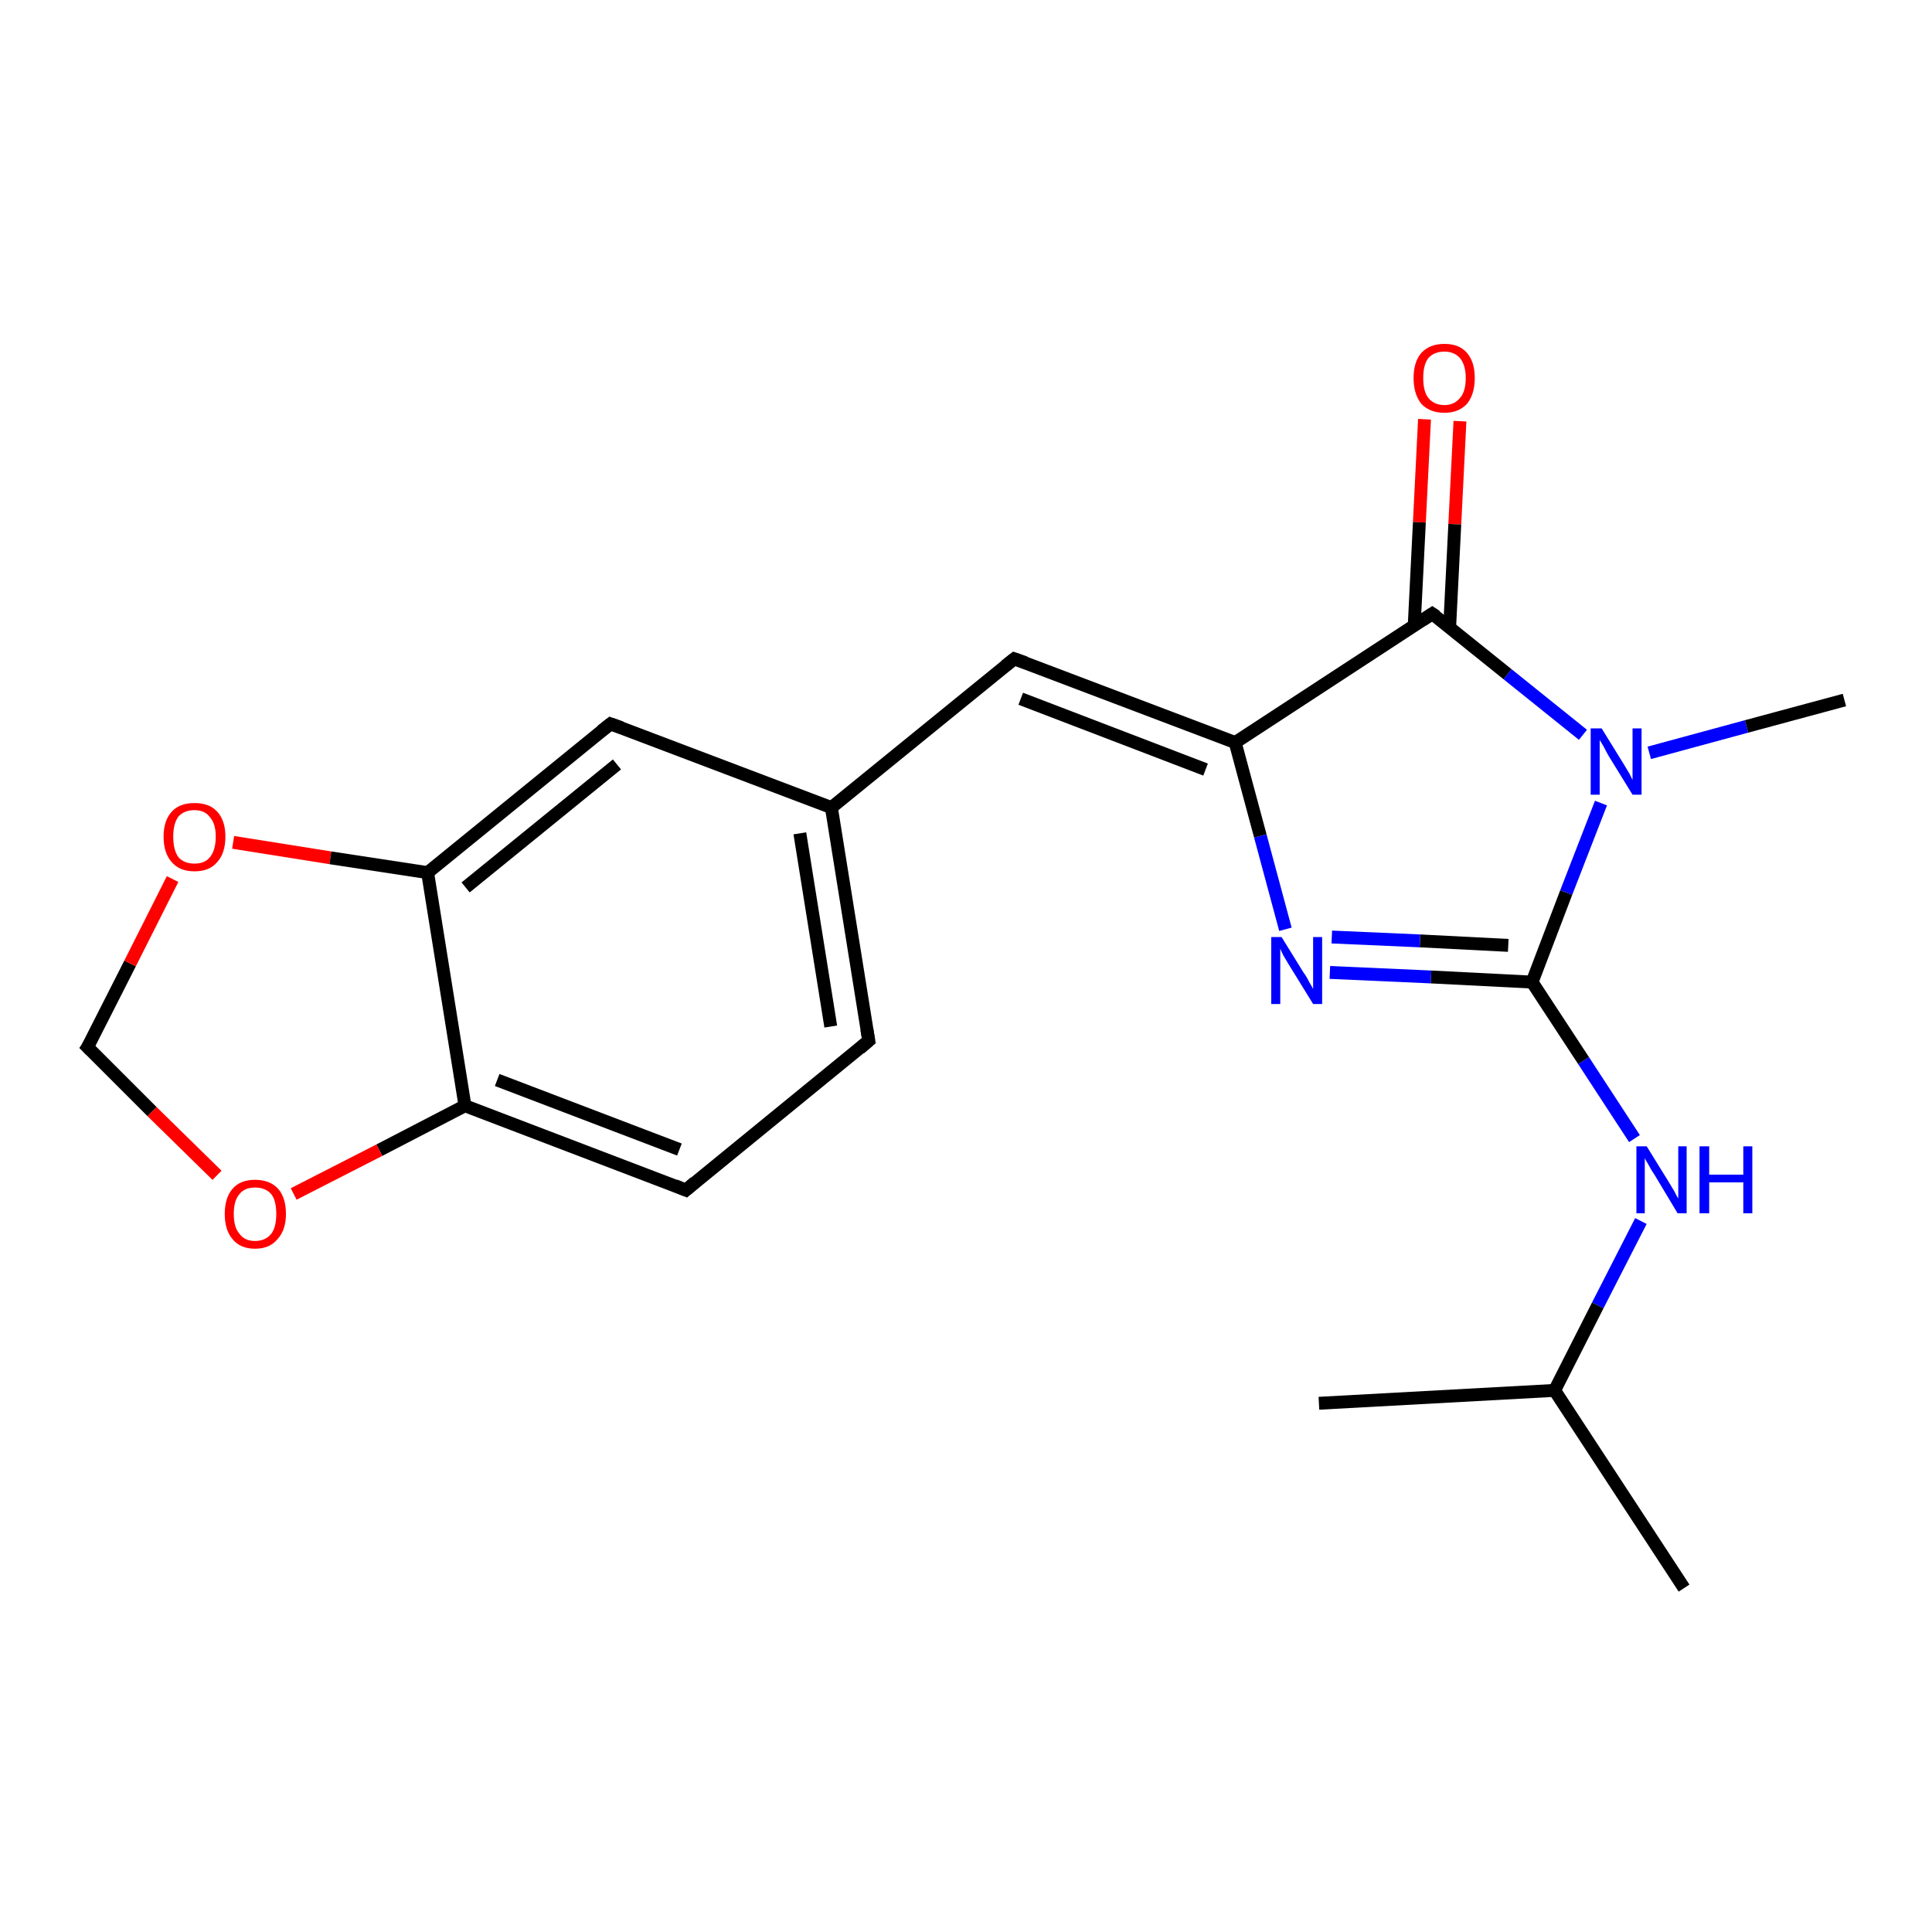 <?xml version='1.0' encoding='iso-8859-1'?>
<svg version='1.1' baseProfile='full'
              xmlns='http://www.w3.org/2000/svg'
                      xmlns:rdkit='http://www.rdkit.org/xml'
                      xmlns:xlink='http://www.w3.org/1999/xlink'
                  xml:space='preserve'
width='300px' height='300px' viewBox='0 0 300 300'>
<!-- END OF HEADER -->
<rect style='opacity:1.0;fill:#FFFFFF;stroke:none' width='300.0' height='300.0' x='0.0' y='0.0'> </rect>
<path class='bond-0 atom-0 atom-1' d='M 226.7,65.4 L 225.9,81.4' style='fill:none;fill-rule:evenodd;stroke:#FF0000;stroke-width:2.0px;stroke-linecap:butt;stroke-linejoin:miter;stroke-opacity:1' />
<path class='bond-0 atom-0 atom-1' d='M 225.9,81.4 L 225.1,97.4' style='fill:none;fill-rule:evenodd;stroke:#000000;stroke-width:2.0px;stroke-linecap:butt;stroke-linejoin:miter;stroke-opacity:1' />
<path class='bond-0 atom-0 atom-1' d='M 221.2,65.1 L 220.4,81.1' style='fill:none;fill-rule:evenodd;stroke:#FF0000;stroke-width:2.0px;stroke-linecap:butt;stroke-linejoin:miter;stroke-opacity:1' />
<path class='bond-0 atom-0 atom-1' d='M 220.4,81.1 L 219.6,97.1' style='fill:none;fill-rule:evenodd;stroke:#000000;stroke-width:2.0px;stroke-linecap:butt;stroke-linejoin:miter;stroke-opacity:1' />
<path class='bond-1 atom-1 atom-2' d='M 222.4,95.3 L 234.1,104.7' style='fill:none;fill-rule:evenodd;stroke:#000000;stroke-width:2.0px;stroke-linecap:butt;stroke-linejoin:miter;stroke-opacity:1' />
<path class='bond-1 atom-1 atom-2' d='M 234.1,104.7 L 245.8,114.1' style='fill:none;fill-rule:evenodd;stroke:#0000FF;stroke-width:2.0px;stroke-linecap:butt;stroke-linejoin:miter;stroke-opacity:1' />
<path class='bond-2 atom-2 atom-3' d='M 248.6,124.7 L 243.2,138.6' style='fill:none;fill-rule:evenodd;stroke:#0000FF;stroke-width:2.0px;stroke-linecap:butt;stroke-linejoin:miter;stroke-opacity:1' />
<path class='bond-2 atom-2 atom-3' d='M 243.2,138.6 L 237.9,152.5' style='fill:none;fill-rule:evenodd;stroke:#000000;stroke-width:2.0px;stroke-linecap:butt;stroke-linejoin:miter;stroke-opacity:1' />
<path class='bond-3 atom-3 atom-4' d='M 237.9,152.5 L 222.2,151.7' style='fill:none;fill-rule:evenodd;stroke:#000000;stroke-width:2.0px;stroke-linecap:butt;stroke-linejoin:miter;stroke-opacity:1' />
<path class='bond-3 atom-3 atom-4' d='M 222.2,151.7 L 206.5,151.0' style='fill:none;fill-rule:evenodd;stroke:#0000FF;stroke-width:2.0px;stroke-linecap:butt;stroke-linejoin:miter;stroke-opacity:1' />
<path class='bond-3 atom-3 atom-4' d='M 234.2,146.8 L 220.5,146.1' style='fill:none;fill-rule:evenodd;stroke:#000000;stroke-width:2.0px;stroke-linecap:butt;stroke-linejoin:miter;stroke-opacity:1' />
<path class='bond-3 atom-3 atom-4' d='M 220.5,146.1 L 206.8,145.5' style='fill:none;fill-rule:evenodd;stroke:#0000FF;stroke-width:2.0px;stroke-linecap:butt;stroke-linejoin:miter;stroke-opacity:1' />
<path class='bond-4 atom-4 atom-5' d='M 199.6,144.3 L 195.7,129.8' style='fill:none;fill-rule:evenodd;stroke:#0000FF;stroke-width:2.0px;stroke-linecap:butt;stroke-linejoin:miter;stroke-opacity:1' />
<path class='bond-4 atom-4 atom-5' d='M 195.7,129.8 L 191.8,115.3' style='fill:none;fill-rule:evenodd;stroke:#000000;stroke-width:2.0px;stroke-linecap:butt;stroke-linejoin:miter;stroke-opacity:1' />
<path class='bond-5 atom-5 atom-6' d='M 191.8,115.3 L 157.5,102.3' style='fill:none;fill-rule:evenodd;stroke:#000000;stroke-width:2.0px;stroke-linecap:butt;stroke-linejoin:miter;stroke-opacity:1' />
<path class='bond-5 atom-5 atom-6' d='M 187.2,119.5 L 158.5,108.5' style='fill:none;fill-rule:evenodd;stroke:#000000;stroke-width:2.0px;stroke-linecap:butt;stroke-linejoin:miter;stroke-opacity:1' />
<path class='bond-6 atom-6 atom-7' d='M 157.5,102.3 L 129.1,125.4' style='fill:none;fill-rule:evenodd;stroke:#000000;stroke-width:2.0px;stroke-linecap:butt;stroke-linejoin:miter;stroke-opacity:1' />
<path class='bond-7 atom-7 atom-8' d='M 129.1,125.4 L 134.9,161.6' style='fill:none;fill-rule:evenodd;stroke:#000000;stroke-width:2.0px;stroke-linecap:butt;stroke-linejoin:miter;stroke-opacity:1' />
<path class='bond-7 atom-7 atom-8' d='M 124.2,129.4 L 129.0,159.4' style='fill:none;fill-rule:evenodd;stroke:#000000;stroke-width:2.0px;stroke-linecap:butt;stroke-linejoin:miter;stroke-opacity:1' />
<path class='bond-8 atom-8 atom-9' d='M 134.9,161.6 L 106.5,184.8' style='fill:none;fill-rule:evenodd;stroke:#000000;stroke-width:2.0px;stroke-linecap:butt;stroke-linejoin:miter;stroke-opacity:1' />
<path class='bond-9 atom-9 atom-10' d='M 106.5,184.8 L 72.2,171.7' style='fill:none;fill-rule:evenodd;stroke:#000000;stroke-width:2.0px;stroke-linecap:butt;stroke-linejoin:miter;stroke-opacity:1' />
<path class='bond-9 atom-9 atom-10' d='M 105.5,178.5 L 77.2,167.7' style='fill:none;fill-rule:evenodd;stroke:#000000;stroke-width:2.0px;stroke-linecap:butt;stroke-linejoin:miter;stroke-opacity:1' />
<path class='bond-10 atom-10 atom-11' d='M 72.2,171.7 L 58.9,178.6' style='fill:none;fill-rule:evenodd;stroke:#000000;stroke-width:2.0px;stroke-linecap:butt;stroke-linejoin:miter;stroke-opacity:1' />
<path class='bond-10 atom-10 atom-11' d='M 58.9,178.6 L 45.6,185.4' style='fill:none;fill-rule:evenodd;stroke:#FF0000;stroke-width:2.0px;stroke-linecap:butt;stroke-linejoin:miter;stroke-opacity:1' />
<path class='bond-11 atom-11 atom-12' d='M 33.7,182.5 L 23.6,172.6' style='fill:none;fill-rule:evenodd;stroke:#FF0000;stroke-width:2.0px;stroke-linecap:butt;stroke-linejoin:miter;stroke-opacity:1' />
<path class='bond-11 atom-11 atom-12' d='M 23.6,172.6 L 13.6,162.6' style='fill:none;fill-rule:evenodd;stroke:#000000;stroke-width:2.0px;stroke-linecap:butt;stroke-linejoin:miter;stroke-opacity:1' />
<path class='bond-12 atom-12 atom-13' d='M 13.6,162.6 L 20.2,149.6' style='fill:none;fill-rule:evenodd;stroke:#000000;stroke-width:2.0px;stroke-linecap:butt;stroke-linejoin:miter;stroke-opacity:1' />
<path class='bond-12 atom-12 atom-13' d='M 20.2,149.6 L 26.8,136.5' style='fill:none;fill-rule:evenodd;stroke:#FF0000;stroke-width:2.0px;stroke-linecap:butt;stroke-linejoin:miter;stroke-opacity:1' />
<path class='bond-13 atom-13 atom-14' d='M 36.2,130.8 L 51.3,133.2' style='fill:none;fill-rule:evenodd;stroke:#FF0000;stroke-width:2.0px;stroke-linecap:butt;stroke-linejoin:miter;stroke-opacity:1' />
<path class='bond-13 atom-13 atom-14' d='M 51.3,133.2 L 66.4,135.5' style='fill:none;fill-rule:evenodd;stroke:#000000;stroke-width:2.0px;stroke-linecap:butt;stroke-linejoin:miter;stroke-opacity:1' />
<path class='bond-14 atom-14 atom-15' d='M 66.4,135.5 L 94.8,112.4' style='fill:none;fill-rule:evenodd;stroke:#000000;stroke-width:2.0px;stroke-linecap:butt;stroke-linejoin:miter;stroke-opacity:1' />
<path class='bond-14 atom-14 atom-15' d='M 72.3,137.8 L 95.8,118.7' style='fill:none;fill-rule:evenodd;stroke:#000000;stroke-width:2.0px;stroke-linecap:butt;stroke-linejoin:miter;stroke-opacity:1' />
<path class='bond-15 atom-3 atom-16' d='M 237.9,152.5 L 245.9,164.7' style='fill:none;fill-rule:evenodd;stroke:#000000;stroke-width:2.0px;stroke-linecap:butt;stroke-linejoin:miter;stroke-opacity:1' />
<path class='bond-15 atom-3 atom-16' d='M 245.9,164.7 L 253.8,176.8' style='fill:none;fill-rule:evenodd;stroke:#0000FF;stroke-width:2.0px;stroke-linecap:butt;stroke-linejoin:miter;stroke-opacity:1' />
<path class='bond-16 atom-16 atom-17' d='M 254.8,189.6 L 248.1,202.7' style='fill:none;fill-rule:evenodd;stroke:#0000FF;stroke-width:2.0px;stroke-linecap:butt;stroke-linejoin:miter;stroke-opacity:1' />
<path class='bond-16 atom-16 atom-17' d='M 248.1,202.7 L 241.4,215.9' style='fill:none;fill-rule:evenodd;stroke:#000000;stroke-width:2.0px;stroke-linecap:butt;stroke-linejoin:miter;stroke-opacity:1' />
<path class='bond-17 atom-17 atom-18' d='M 241.4,215.9 L 261.5,246.6' style='fill:none;fill-rule:evenodd;stroke:#000000;stroke-width:2.0px;stroke-linecap:butt;stroke-linejoin:miter;stroke-opacity:1' />
<path class='bond-18 atom-17 atom-19' d='M 241.4,215.9 L 204.8,217.9' style='fill:none;fill-rule:evenodd;stroke:#000000;stroke-width:2.0px;stroke-linecap:butt;stroke-linejoin:miter;stroke-opacity:1' />
<path class='bond-19 atom-2 atom-20' d='M 256.1,116.9 L 271.2,112.8' style='fill:none;fill-rule:evenodd;stroke:#0000FF;stroke-width:2.0px;stroke-linecap:butt;stroke-linejoin:miter;stroke-opacity:1' />
<path class='bond-19 atom-2 atom-20' d='M 271.2,112.8 L 286.4,108.7' style='fill:none;fill-rule:evenodd;stroke:#000000;stroke-width:2.0px;stroke-linecap:butt;stroke-linejoin:miter;stroke-opacity:1' />
<path class='bond-20 atom-5 atom-1' d='M 191.8,115.3 L 222.4,95.3' style='fill:none;fill-rule:evenodd;stroke:#000000;stroke-width:2.0px;stroke-linecap:butt;stroke-linejoin:miter;stroke-opacity:1' />
<path class='bond-21 atom-15 atom-7' d='M 94.8,112.4 L 129.1,125.4' style='fill:none;fill-rule:evenodd;stroke:#000000;stroke-width:2.0px;stroke-linecap:butt;stroke-linejoin:miter;stroke-opacity:1' />
<path class='bond-22 atom-14 atom-10' d='M 66.4,135.5 L 72.2,171.7' style='fill:none;fill-rule:evenodd;stroke:#000000;stroke-width:2.0px;stroke-linecap:butt;stroke-linejoin:miter;stroke-opacity:1' />
<path d='M 223.0,95.7 L 222.4,95.3 L 220.9,96.3' style='fill:none;stroke:#000000;stroke-width:2.0px;stroke-linecap:butt;stroke-linejoin:miter;stroke-opacity:1;' />
<path d='M 159.2,102.9 L 157.5,102.3 L 156.1,103.4' style='fill:none;stroke:#000000;stroke-width:2.0px;stroke-linecap:butt;stroke-linejoin:miter;stroke-opacity:1;' />
<path d='M 134.6,159.8 L 134.9,161.6 L 133.5,162.8' style='fill:none;stroke:#000000;stroke-width:2.0px;stroke-linecap:butt;stroke-linejoin:miter;stroke-opacity:1;' />
<path d='M 107.9,183.6 L 106.5,184.8 L 104.8,184.1' style='fill:none;stroke:#000000;stroke-width:2.0px;stroke-linecap:butt;stroke-linejoin:miter;stroke-opacity:1;' />
<path d='M 14.1,163.1 L 13.6,162.6 L 14.0,162.0' style='fill:none;stroke:#000000;stroke-width:2.0px;stroke-linecap:butt;stroke-linejoin:miter;stroke-opacity:1;' />
<path d='M 93.4,113.5 L 94.8,112.4 L 96.5,113.0' style='fill:none;stroke:#000000;stroke-width:2.0px;stroke-linecap:butt;stroke-linejoin:miter;stroke-opacity:1;' />
<path class='atom-0' d='M 219.5 58.7
Q 219.5 56.2, 220.7 54.8
Q 222.0 53.4, 224.3 53.4
Q 226.6 53.4, 227.8 54.8
Q 229.0 56.2, 229.0 58.7
Q 229.0 61.2, 227.8 62.7
Q 226.5 64.1, 224.3 64.1
Q 222.0 64.1, 220.7 62.7
Q 219.5 61.2, 219.5 58.7
M 224.3 62.9
Q 225.8 62.9, 226.7 61.8
Q 227.6 60.8, 227.6 58.7
Q 227.6 56.7, 226.7 55.6
Q 225.8 54.6, 224.3 54.6
Q 222.7 54.6, 221.8 55.6
Q 221.0 56.6, 221.0 58.7
Q 221.0 60.8, 221.8 61.8
Q 222.7 62.9, 224.3 62.9
' fill='#FF0000'/>
<path class='atom-2' d='M 248.7 113.1
L 252.1 118.6
Q 252.4 119.1, 253.0 120.1
Q 253.5 121.1, 253.5 121.1
L 253.5 113.1
L 254.9 113.1
L 254.9 123.4
L 253.5 123.4
L 249.8 117.4
Q 249.4 116.7, 249.0 115.9
Q 248.5 115.1, 248.4 114.9
L 248.4 123.4
L 247.0 123.4
L 247.0 113.1
L 248.7 113.1
' fill='#0000FF'/>
<path class='atom-4' d='M 199.0 145.5
L 202.4 151.0
Q 202.8 151.5, 203.3 152.5
Q 203.9 153.5, 203.9 153.6
L 203.9 145.5
L 205.3 145.5
L 205.3 155.9
L 203.9 155.9
L 200.2 149.9
Q 199.8 149.2, 199.3 148.4
Q 198.9 147.6, 198.8 147.3
L 198.8 155.9
L 197.4 155.9
L 197.4 145.5
L 199.0 145.5
' fill='#0000FF'/>
<path class='atom-11' d='M 34.9 188.5
Q 34.9 186.0, 36.1 184.6
Q 37.3 183.2, 39.6 183.2
Q 41.9 183.2, 43.2 184.6
Q 44.4 186.0, 44.4 188.5
Q 44.4 191.0, 43.1 192.4
Q 41.9 193.9, 39.6 193.9
Q 37.3 193.9, 36.1 192.4
Q 34.9 191.0, 34.9 188.5
M 39.6 192.7
Q 41.2 192.7, 42.1 191.6
Q 42.9 190.6, 42.9 188.5
Q 42.9 186.4, 42.1 185.4
Q 41.2 184.4, 39.6 184.4
Q 38.0 184.4, 37.2 185.4
Q 36.3 186.4, 36.3 188.5
Q 36.3 190.6, 37.2 191.6
Q 38.0 192.7, 39.6 192.7
' fill='#FF0000'/>
<path class='atom-13' d='M 25.4 129.9
Q 25.4 127.4, 26.7 126.0
Q 27.9 124.7, 30.2 124.7
Q 32.5 124.7, 33.7 126.0
Q 35.0 127.4, 35.0 129.9
Q 35.0 132.5, 33.7 133.9
Q 32.5 135.3, 30.2 135.3
Q 27.9 135.3, 26.7 133.9
Q 25.4 132.5, 25.4 129.9
M 30.2 134.1
Q 31.8 134.1, 32.6 133.1
Q 33.5 132.0, 33.5 129.9
Q 33.5 127.9, 32.6 126.9
Q 31.8 125.8, 30.2 125.8
Q 28.6 125.8, 27.7 126.8
Q 26.9 127.9, 26.9 129.9
Q 26.9 132.0, 27.7 133.1
Q 28.6 134.1, 30.2 134.1
' fill='#FF0000'/>
<path class='atom-16' d='M 255.7 178.0
L 259.1 183.5
Q 259.4 184.0, 260.0 185.0
Q 260.5 186.0, 260.6 186.1
L 260.6 178.0
L 261.9 178.0
L 261.9 188.4
L 260.5 188.4
L 256.9 182.4
Q 256.4 181.7, 256.0 180.9
Q 255.5 180.1, 255.4 179.8
L 255.4 188.4
L 254.1 188.4
L 254.1 178.0
L 255.7 178.0
' fill='#0000FF'/>
<path class='atom-16' d='M 263.9 178.0
L 265.4 178.0
L 265.4 182.4
L 270.7 182.4
L 270.7 178.0
L 272.1 178.0
L 272.1 188.4
L 270.7 188.4
L 270.7 183.6
L 265.4 183.6
L 265.4 188.4
L 263.9 188.4
L 263.9 178.0
' fill='#0000FF'/>
</svg>
